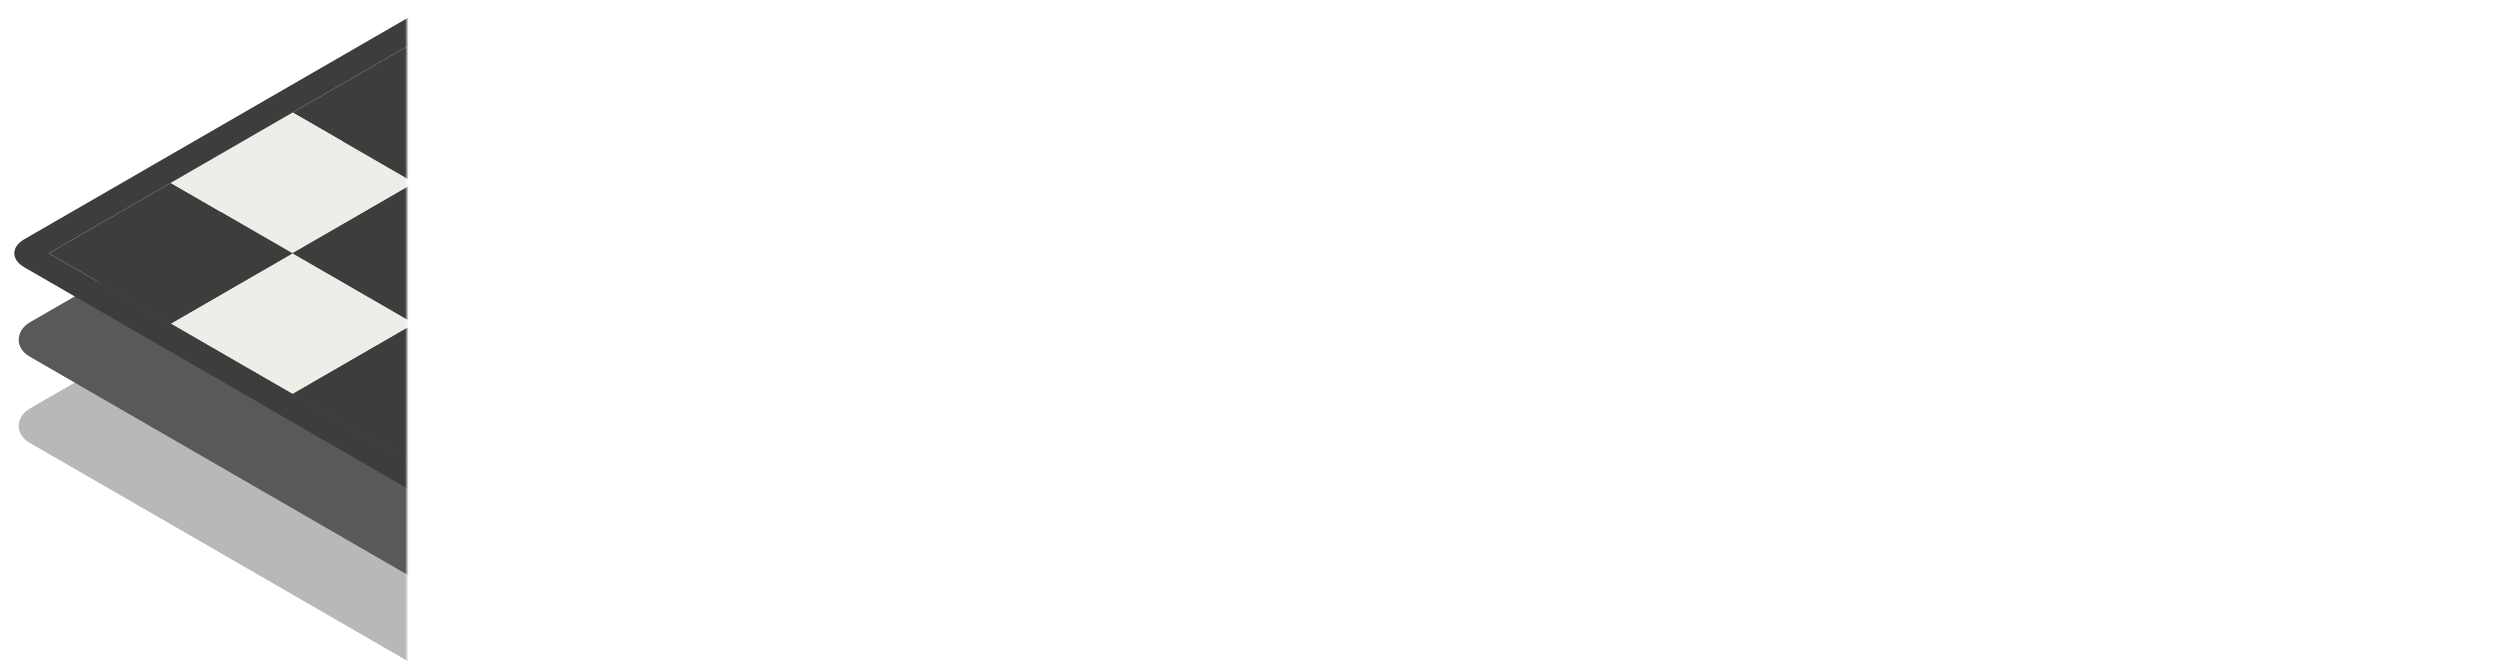<svg width="725" height="193" viewBox="0 0 725 193" fill="none" xmlns="http://www.w3.org/2000/svg">
<path d="M689.191 144.72C682.023 144.72 675.708 143.312 670.247 140.496C664.871 137.595 660.647 133.584 657.575 128.464C654.588 123.259 653.095 117.285 653.095 110.544C653.095 103.803 654.588 97.915 657.575 92.88C660.647 87.845 664.871 83.92 670.247 81.104C675.708 78.288 682.023 76.88 689.191 76.88C696.444 76.88 702.759 78.288 708.135 81.104C713.596 83.92 717.82 87.845 720.807 92.88C723.794 97.915 725.287 103.803 725.287 110.544C725.287 117.285 723.751 123.259 720.679 128.464C717.692 133.584 713.468 137.595 708.007 140.496C702.631 143.312 696.359 144.72 689.191 144.72ZM689.191 129.616C692.178 129.616 694.866 128.848 697.255 127.312C699.73 125.776 701.692 123.6 703.143 120.784C704.594 117.883 705.319 114.427 705.319 110.416C705.319 104.528 703.74 100.005 700.583 96.848C697.511 93.605 693.714 91.984 689.191 91.984C684.668 91.984 680.828 93.605 677.671 96.848C674.599 100.091 673.063 104.613 673.063 110.416C673.063 114.427 673.788 117.883 675.239 120.784C676.69 123.6 678.61 125.776 680.999 127.312C683.474 128.848 686.204 129.616 689.191 129.616Z" fill="white"/>
<path d="M608.215 143.44V78.16H627.031V93.52H627.415V143.44H608.215ZM627.415 109.392L625.751 93.904C627.287 88.357 629.804 84.133 633.303 81.232C636.802 78.331 641.154 76.88 646.359 76.88C647.98 76.88 649.175 77.051 649.943 77.392V95.312C649.516 95.141 648.919 95.056 648.151 95.056C647.383 94.971 646.444 94.928 645.335 94.928C639.191 94.928 634.668 96.037 631.767 98.256C628.866 100.389 627.415 104.101 627.415 109.392Z" fill="white"/>
<path d="M520.935 143.44V51.28H564.711C571.538 51.28 577.383 52.475 582.247 54.864C587.196 57.253 590.994 60.581 593.639 64.848C596.37 69.115 597.735 74.107 597.735 79.824C597.735 85.541 596.37 90.576 593.639 94.928C590.908 99.28 587.068 102.693 582.119 105.168C577.255 107.557 571.452 108.752 564.711 108.752H536.551V93.648H563.687C568.21 93.648 571.708 92.411 574.183 89.936C576.743 87.376 578.023 84.048 578.023 79.952C578.023 75.856 576.743 72.571 574.183 70.096C571.708 67.621 568.21 66.384 563.687 66.384H540.647V143.44H520.935Z" fill="white"/>
<path d="M484.083 144.72C474.526 144.72 466.931 142.8 461.299 138.96C455.667 135.12 452.595 129.829 452.083 123.088H469.235C469.662 125.989 471.112 128.208 473.587 129.744C476.147 131.195 479.646 131.92 484.083 131.92C488.094 131.92 490.995 131.365 492.787 130.256C494.664 129.061 495.603 127.397 495.603 125.264C495.603 123.643 495.048 122.405 493.939 121.552C492.915 120.613 490.995 119.845 488.179 119.248L477.683 117.072C469.918 115.451 464.2 113.019 460.531 109.776C456.862 106.448 455.027 102.181 455.027 96.976C455.027 90.661 457.459 85.755 462.323 82.256C467.187 78.672 473.971 76.88 482.675 76.88C491.294 76.88 498.163 78.629 503.283 82.128C508.403 85.541 511.219 90.32 511.731 96.464H494.579C494.238 94.245 493.043 92.581 490.995 91.472C488.947 90.277 486.046 89.68 482.291 89.68C478.878 89.68 476.318 90.192 474.611 91.216C472.99 92.155 472.179 93.52 472.179 95.312C472.179 96.848 472.862 98.085 474.227 99.024C475.592 99.877 477.854 100.645 481.011 101.328L492.787 103.76C499.358 105.125 504.307 107.685 507.635 111.44C511.048 115.109 512.755 119.461 512.755 124.496C512.755 130.896 510.238 135.888 505.203 139.472C500.254 142.971 493.214 144.72 484.083 144.72Z" fill="white"/>
<path d="M418.583 144.72C409.026 144.72 401.431 142.8 395.799 138.96C390.167 135.12 387.095 129.829 386.583 123.088H403.735C404.162 125.989 405.612 128.208 408.087 129.744C410.647 131.195 414.146 131.92 418.583 131.92C422.594 131.92 425.495 131.365 427.287 130.256C429.164 129.061 430.103 127.397 430.103 125.264C430.103 123.643 429.548 122.405 428.439 121.552C427.415 120.613 425.495 119.845 422.679 119.248L412.183 117.072C404.418 115.451 398.7 113.019 395.031 109.776C391.362 106.448 389.527 102.181 389.527 96.976C389.527 90.661 391.959 85.755 396.823 82.256C401.687 78.672 408.471 76.88 417.175 76.88C425.794 76.88 432.663 78.629 437.783 82.128C442.903 85.541 445.719 90.32 446.231 96.464H429.079C428.738 94.245 427.543 92.581 425.495 91.472C423.447 90.277 420.546 89.68 416.791 89.68C413.378 89.68 410.818 90.192 409.111 91.216C407.49 92.155 406.679 93.52 406.679 95.312C406.679 96.848 407.362 98.085 408.727 99.024C410.092 99.877 412.354 100.645 415.511 101.328L427.287 103.76C433.858 105.125 438.807 107.685 442.135 111.44C445.548 115.109 447.255 119.461 447.255 124.496C447.255 130.896 444.738 135.888 439.703 139.472C434.754 142.971 427.714 144.72 418.583 144.72Z" fill="white"/>
<path d="M348.81 144.72C341.557 144.72 335.242 143.312 329.866 140.496C324.49 137.595 320.309 133.584 317.322 128.464C314.421 123.344 312.97 117.456 312.97 110.8C312.97 104.059 314.421 98.171 317.322 93.136C320.309 88.016 324.447 84.048 329.738 81.232C335.029 78.331 341.173 76.88 348.17 76.88C354.911 76.88 360.757 78.245 365.706 80.976C370.655 83.707 374.495 87.504 377.226 92.368C379.957 97.232 381.322 102.949 381.322 109.52C381.322 110.885 381.279 112.165 381.194 113.36C381.109 114.469 380.981 115.536 380.81 116.56H324.234V103.888H365.322L361.994 106.192C361.994 100.901 360.714 97.019 358.154 94.544C355.679 91.984 352.266 90.704 347.914 90.704C342.879 90.704 338.954 92.411 336.138 95.824C333.407 99.237 332.042 104.357 332.042 111.184C332.042 117.84 333.407 122.789 336.138 126.032C338.954 129.275 343.135 130.896 348.682 130.896C351.754 130.896 354.399 130.384 356.618 129.36C358.837 128.336 360.501 126.672 361.61 124.368H379.658C377.525 130.683 373.855 135.675 368.65 139.344C363.53 142.928 356.917 144.72 348.81 144.72Z" fill="white"/>
<path d="M238.84 143.44V51.28H258.04V143.44H238.84ZM284.28 143.44V102.992C284.28 99.408 283.341 96.72 281.464 94.928C279.672 93.136 277.027 92.24 273.528 92.24C270.541 92.24 267.853 92.923 265.464 94.288C263.16 95.653 261.325 97.531 259.96 99.92C258.68 102.309 258.04 105.125 258.04 108.368L256.376 92.624C258.509 87.845 261.624 84.048 265.72 81.232C269.901 78.331 275.021 76.88 281.08 76.88C288.333 76.88 293.88 78.928 297.72 83.024C301.56 87.035 303.48 92.453 303.48 99.28V143.44H284.28Z" fill="white"/>
<path d="M185.208 144.72C178.552 144.72 172.408 143.568 166.776 141.264C161.144 138.875 156.237 135.547 152.056 131.28C147.96 127.013 144.76 121.979 142.456 116.176C140.152 110.288 139 103.888 139 96.976C139 90.064 140.109 83.749 142.328 78.032C144.632 72.315 147.832 67.365 151.928 63.184C156.109 58.917 161.016 55.675 166.648 53.456C172.28 51.152 178.467 50 185.208 50C192.803 50 199.629 51.493 205.688 54.48C211.832 57.381 216.824 61.52 220.664 66.896C224.589 72.187 226.979 78.416 227.832 85.584H208.632C207.523 79.013 204.835 74.064 200.568 70.736C196.301 67.323 191.224 65.616 185.336 65.616C180.131 65.616 175.523 66.853 171.512 69.328C167.587 71.803 164.515 75.387 162.296 80.08C160.077 84.688 158.968 90.277 158.968 96.848C158.968 103.504 160.077 109.264 162.296 114.128C164.6 118.907 167.757 122.619 171.768 125.264C175.779 127.824 180.387 129.104 185.592 129.104C191.139 129.104 196.045 127.44 200.312 124.112C204.579 120.784 207.352 115.835 208.632 109.264H228.088C226.979 116.432 224.461 122.704 220.536 128.08C216.611 133.371 211.619 137.467 205.56 140.368C199.501 143.269 192.717 144.72 185.208 144.72Z" fill="white"/>
<mask id="mask0_13_2" style="mask-type:alpha" maskUnits="userSpaceOnUse" x="0" y="0" width="118" height="193">
<rect width="118" height="193" fill="#D9D9D9"/>
</mask>
<g mask="url(#mask0_13_2)">
<g filter="url(#filter0_d_13_2)">
<rect width="342.921" height="342.921" rx="10" transform="matrix(0.866 0.5 -0.866 0.5 296.985 -52)" fill="#B8B8B8"/>
</g>
<g filter="url(#filter1_d_13_2)">
<rect width="342.921" height="342.921" rx="10" transform="matrix(0.866 0.5 -0.866 0.5 296.985 -77)" fill="#5A5959"/>
</g>
<g filter="url(#filter2_d_13_2)">
<path d="M84.853 69.449L120.208 89.86L84.853 110.271L49.498 89.86L84.853 69.449Z" fill="#EEEEE9"/>
<path d="M226.274 -12.193L261.63 8.217L226.274 28.628L190.919 8.217L226.274 -12.193Z" fill="#EEEEE9"/>
<path d="M155.563 28.628L190.919 49.039L155.563 69.449L120.208 49.039L155.563 28.628Z" fill="#EEEEE9"/>
<path d="M296.985 -53.014L332.34 -32.604L296.985 -12.193L261.63 -32.604L296.985 -53.014Z" fill="#EEEEE9"/>
<path d="M332.34 171.503L296.985 151.092L261.63 171.503L296.985 191.913L332.34 171.503Z" fill="#EEEEE9"/>
<path d="M473.762 89.86L438.406 69.449L403.051 89.86L438.406 110.271L473.762 89.86Z" fill="#EEEEE9"/>
<path d="M403.051 130.681L367.696 110.271L332.34 130.681L367.696 151.092L403.051 130.681Z" fill="#EEEEE9"/>
<path d="M544.472 49.039L509.117 28.628L473.762 49.039L509.117 69.449L544.472 49.039Z" fill="#EEEEE9"/>
<path d="M226.274 151.092L261.63 171.503L226.274 191.913L190.919 171.503L226.274 151.092Z" fill="#EEEEE9"/>
<path d="M367.696 69.449L403.051 89.86L367.696 110.271L332.34 89.86L367.696 69.449Z" fill="#EEEEE9"/>
<path d="M296.985 110.271L332.34 130.681L296.985 151.092L261.63 130.681L296.985 110.271Z" fill="#EEEEE9"/>
<path d="M438.406 28.628L473.762 49.039L438.406 69.449L403.051 49.039L438.406 28.628Z" fill="#EEEEE9"/>
<path d="M190.919 89.86L155.563 69.449L120.208 89.86L155.563 110.271L190.919 89.86Z" fill="#EEEEE9"/>
<path d="M332.34 8.217L296.985 -12.193L261.63 8.217L296.985 28.628L332.34 8.217Z" fill="#EEEEE9"/>
<path d="M261.63 49.039L226.274 28.628L190.919 49.039L226.274 69.449L261.63 49.039Z" fill="#EEEEE9"/>
<path d="M403.051 -32.604L367.696 -53.014L332.34 -32.604L367.696 -12.193L403.051 -32.604Z" fill="#EEEEE9"/>
<path d="M49.498 49.039L84.853 69.449L49.498 89.86L14.142 69.449L49.498 49.039Z" fill="#3D3D3D"/>
<path d="M190.919 -32.604L226.274 -12.193L190.919 8.217L155.563 -12.193L190.919 -32.604Z" fill="#3D3D3D"/>
<path d="M120.208 8.217L155.563 28.628L120.208 49.039L84.853 28.628L120.208 8.217Z" fill="#3D3D3D"/>
<path d="M261.63 -73.425L296.985 -53.014L261.63 -32.604L226.274 -53.014L261.63 -73.425Z" fill="#3D3D3D"/>
<path d="M367.696 191.913L332.34 171.503L296.985 191.913L332.34 212.324L367.696 191.913Z" fill="#3D3D3D"/>
<path d="M509.117 110.271L473.762 89.86L438.406 110.271L473.762 130.681L509.117 110.271Z" fill="#3D3D3D"/>
<path d="M438.406 151.092L403.051 130.681L367.696 151.092L403.051 171.503L438.406 151.092Z" fill="#3D3D3D"/>
<path d="M579.828 69.449L544.472 49.039L509.117 69.449L544.472 89.86L579.828 69.449Z" fill="#3D3D3D"/>
<path d="M190.919 130.681L226.274 151.092L190.919 171.503L155.563 151.092L190.919 130.681Z" fill="#3D3D3D"/>
<path d="M332.34 49.039L367.696 69.449L332.34 89.86L296.985 69.449L332.34 49.039Z" fill="#3D3D3D"/>
<path d="M261.63 89.86L296.985 110.271L261.63 130.681L226.274 110.271L261.63 89.86Z" fill="#3D3D3D"/>
<path d="M403.051 8.217L438.406 28.628L403.051 49.039L367.696 28.628L403.051 8.217Z" fill="#3D3D3D"/>
<path d="M226.274 110.271L190.919 89.86L155.563 110.271L190.919 130.681L226.274 110.271Z" fill="#3D3D3D"/>
<path d="M367.696 28.628L332.34 8.217L296.985 28.628L332.34 49.039L367.696 28.628Z" fill="#3D3D3D"/>
<path d="M296.985 69.449L261.63 49.039L226.274 69.449L261.63 89.86L296.985 69.449Z" fill="#3D3D3D"/>
<path d="M438.406 -12.193L403.051 -32.604L367.696 -12.193L403.051 8.217L438.406 -12.193Z" fill="#3D3D3D"/>
<path d="M155.563 110.271L190.919 130.681L155.563 151.092L120.208 130.681L155.563 110.271Z" fill="#EEEEE9"/>
<path d="M296.985 28.628L332.34 49.039L296.985 69.449L261.63 49.039L296.985 28.628Z" fill="#EEEEE9"/>
<path d="M226.274 69.449L261.63 89.86L226.274 110.271L190.919 89.86L226.274 69.449Z" fill="#EEEEE9"/>
<path d="M367.696 -12.193L403.051 8.217L367.696 28.628L332.34 8.217L367.696 -12.193Z" fill="#EEEEE9"/>
<path d="M261.63 130.681L226.274 110.271L190.919 130.681L226.274 151.092L261.63 130.681Z" fill="#EEEEE9"/>
<path d="M403.051 49.039L367.696 28.628L332.34 49.039L367.696 69.449L403.051 49.039Z" fill="#EEEEE9"/>
<path d="M332.34 89.86L296.985 69.449L261.63 89.86L296.985 110.271L332.34 89.86Z" fill="#EEEEE9"/>
<path d="M473.762 8.217L438.406 -12.193L403.051 8.217L438.406 28.628L473.762 8.217Z" fill="#EEEEE9"/>
<path d="M438.406 110.271L473.762 130.681L438.406 151.092L403.051 130.681L438.406 110.271Z" fill="#EEEEE9"/>
<path d="M367.696 151.092L403.051 171.503L367.696 191.913L332.34 171.503L367.696 151.092Z" fill="#EEEEE9"/>
<path d="M509.117 69.449L544.472 89.86L509.117 110.271L473.762 89.86L509.117 69.449Z" fill="#EEEEE9"/>
<path d="M120.208 49.039L84.853 28.628L49.498 49.039L84.853 69.449L120.208 49.039Z" fill="#EEEEE9"/>
<path d="M261.63 -32.604L226.274 -53.014L190.919 -32.604L226.274 -12.193L261.63 -32.604Z" fill="#EEEEE9"/>
<path d="M190.919 8.217L155.563 -12.193L120.208 8.217L155.563 28.628L190.919 8.217Z" fill="#EEEEE9"/>
<path d="M332.34 -73.425L296.985 -93.836L261.63 -73.425L296.985 -53.014L332.34 -73.425Z" fill="#EEEEE9"/>
<path d="M120.208 89.86L155.563 110.271L120.208 130.681L84.853 110.271L120.208 89.86Z" fill="#3D3D3D"/>
<path d="M261.63 8.217L296.985 28.628L261.63 49.039L226.274 28.628L261.63 8.217Z" fill="#3D3D3D"/>
<path d="M190.919 49.039L226.274 69.449L190.919 89.86L155.563 69.449L190.919 49.039Z" fill="#3D3D3D"/>
<path d="M332.34 -32.604L367.696 -12.193L332.34 8.217L296.985 -12.193L332.34 -32.604Z" fill="#3D3D3D"/>
<path d="M296.985 151.092L261.63 130.681L226.274 151.092L261.63 171.503L296.985 151.092Z" fill="#3D3D3D"/>
<path d="M438.406 69.449L403.051 49.039L367.696 69.449L403.051 89.86L438.406 69.449Z" fill="#3D3D3D"/>
<path d="M367.696 110.271L332.34 89.86L296.985 110.271L332.34 130.681L367.696 110.271Z" fill="#3D3D3D"/>
<path d="M509.117 28.628L473.762 8.217L438.406 28.628L473.762 49.039L509.117 28.628Z" fill="#3D3D3D"/>
<path d="M261.63 171.503L296.985 191.913L261.63 212.324L226.274 191.913L261.63 171.503Z" fill="#3D3D3D"/>
<path d="M403.051 89.86L438.406 110.271L403.051 130.681L367.696 110.271L403.051 89.86Z" fill="#3D3D3D"/>
<path d="M332.34 130.681L367.696 151.092L332.34 171.503L296.985 151.092L332.34 130.681Z" fill="#3D3D3D"/>
<path d="M473.762 49.039L509.117 69.449L473.762 89.86L438.406 69.449L473.762 49.039Z" fill="#3D3D3D"/>
<path d="M155.563 69.449L120.208 49.039L84.853 69.449L120.208 89.86L155.563 69.449Z" fill="#3D3D3D"/>
<path d="M296.985 -12.193L261.63 -32.604L226.274 -12.193L261.63 8.217L296.985 -12.193Z" fill="#3D3D3D"/>
<path d="M226.274 28.628L190.919 8.217L155.563 28.628L190.919 49.039L226.274 28.628Z" fill="#3D3D3D"/>
<path d="M367.696 -53.014L332.34 -73.425L296.985 -53.014L332.34 -32.604L367.696 -53.014Z" fill="#3D3D3D"/>
<path d="M296.985 191.913L332.34 212.324L296.985 232.734L261.63 212.324L296.985 191.913Z" fill="#EEEEE9"/>
<path fill-rule="evenodd" clip-rule="evenodd" d="M304.056 -97.918C300.151 -100.172 293.819 -100.172 289.914 -97.918L7.071 65.367C3.166 67.622 3.166 71.277 7.071 73.531L289.914 236.817C293.819 239.071 300.151 239.071 304.056 236.817L586.899 73.531C590.804 71.277 590.804 67.622 586.899 65.367L304.056 -97.918ZM509.117 28.628L544.472 49.039L579.828 69.449L544.472 89.86L509.117 110.271L473.762 130.681L438.406 151.092L403.051 171.503L367.696 191.913L332.34 212.324L296.985 232.734L261.63 212.324L226.274 191.913L190.919 171.503L155.563 151.092L120.208 130.681L84.853 110.271L49.498 89.86L14.142 69.449L49.498 49.039L84.853 28.628L120.208 8.217L155.563 -12.193L190.919 -32.604L226.274 -53.014L261.63 -73.425L296.985 -93.836L332.34 -73.425L367.696 -53.014L403.051 -32.604L438.406 -12.193L473.762 8.217L509.117 28.628Z" fill="#3D3D3D"/>
</g>
</g>
<defs>
<filter id="filter0_d_13_2" x="1.073" y="-49.071" width="591.823" height="345.041" filterUnits="userSpaceOnUse" color-interpolation-filters="sRGB">
<feFlood flood-opacity="0" result="BackgroundImageFix"/>
<feColorMatrix in="SourceAlpha" type="matrix" values="0 0 0 0 0 0 0 0 0 0 0 0 0 0 0 0 0 0 127 0" result="hardAlpha"/>
<feOffset dy="4"/>
<feGaussianBlur stdDeviation="2"/>
<feComposite in2="hardAlpha" operator="out"/>
<feColorMatrix type="matrix" values="0 0 0 0 0 0 0 0 0 0 0 0 0 0 0 0 0 0 0.25 0"/>
<feBlend mode="normal" in2="BackgroundImageFix" result="effect1_dropShadow_13_2"/>
<feBlend mode="normal" in="SourceGraphic" in2="effect1_dropShadow_13_2" result="shape"/>
</filter>
<filter id="filter1_d_13_2" x="1.073" y="-74.071" width="591.823" height="345.041" filterUnits="userSpaceOnUse" color-interpolation-filters="sRGB">
<feFlood flood-opacity="0" result="BackgroundImageFix"/>
<feColorMatrix in="SourceAlpha" type="matrix" values="0 0 0 0 0 0 0 0 0 0 0 0 0 0 0 0 0 0 127 0" result="hardAlpha"/>
<feOffset dy="4"/>
<feGaussianBlur stdDeviation="2"/>
<feComposite in2="hardAlpha" operator="out"/>
<feColorMatrix type="matrix" values="0 0 0 0 0 0 0 0 0 0 0 0 0 0 0 0 0 0 0.25 0"/>
<feBlend mode="normal" in2="BackgroundImageFix" result="effect1_dropShadow_13_2"/>
<feBlend mode="normal" in="SourceGraphic" in2="effect1_dropShadow_13_2" result="shape"/>
</filter>
<filter id="filter2_d_13_2" x="0.142" y="-99.609" width="593.686" height="346.116" filterUnits="userSpaceOnUse" color-interpolation-filters="sRGB">
<feFlood flood-opacity="0" result="BackgroundImageFix"/>
<feColorMatrix in="SourceAlpha" type="matrix" values="0 0 0 0 0 0 0 0 0 0 0 0 0 0 0 0 0 0 127 0" result="hardAlpha"/>
<feOffset dy="4"/>
<feGaussianBlur stdDeviation="2"/>
<feComposite in2="hardAlpha" operator="out"/>
<feColorMatrix type="matrix" values="0 0 0 0 0 0 0 0 0 0 0 0 0 0 0 0 0 0 0.25 0"/>
<feBlend mode="normal" in2="BackgroundImageFix" result="effect1_dropShadow_13_2"/>
<feBlend mode="normal" in="SourceGraphic" in2="effect1_dropShadow_13_2" result="shape"/>
</filter>
</defs>
</svg>
